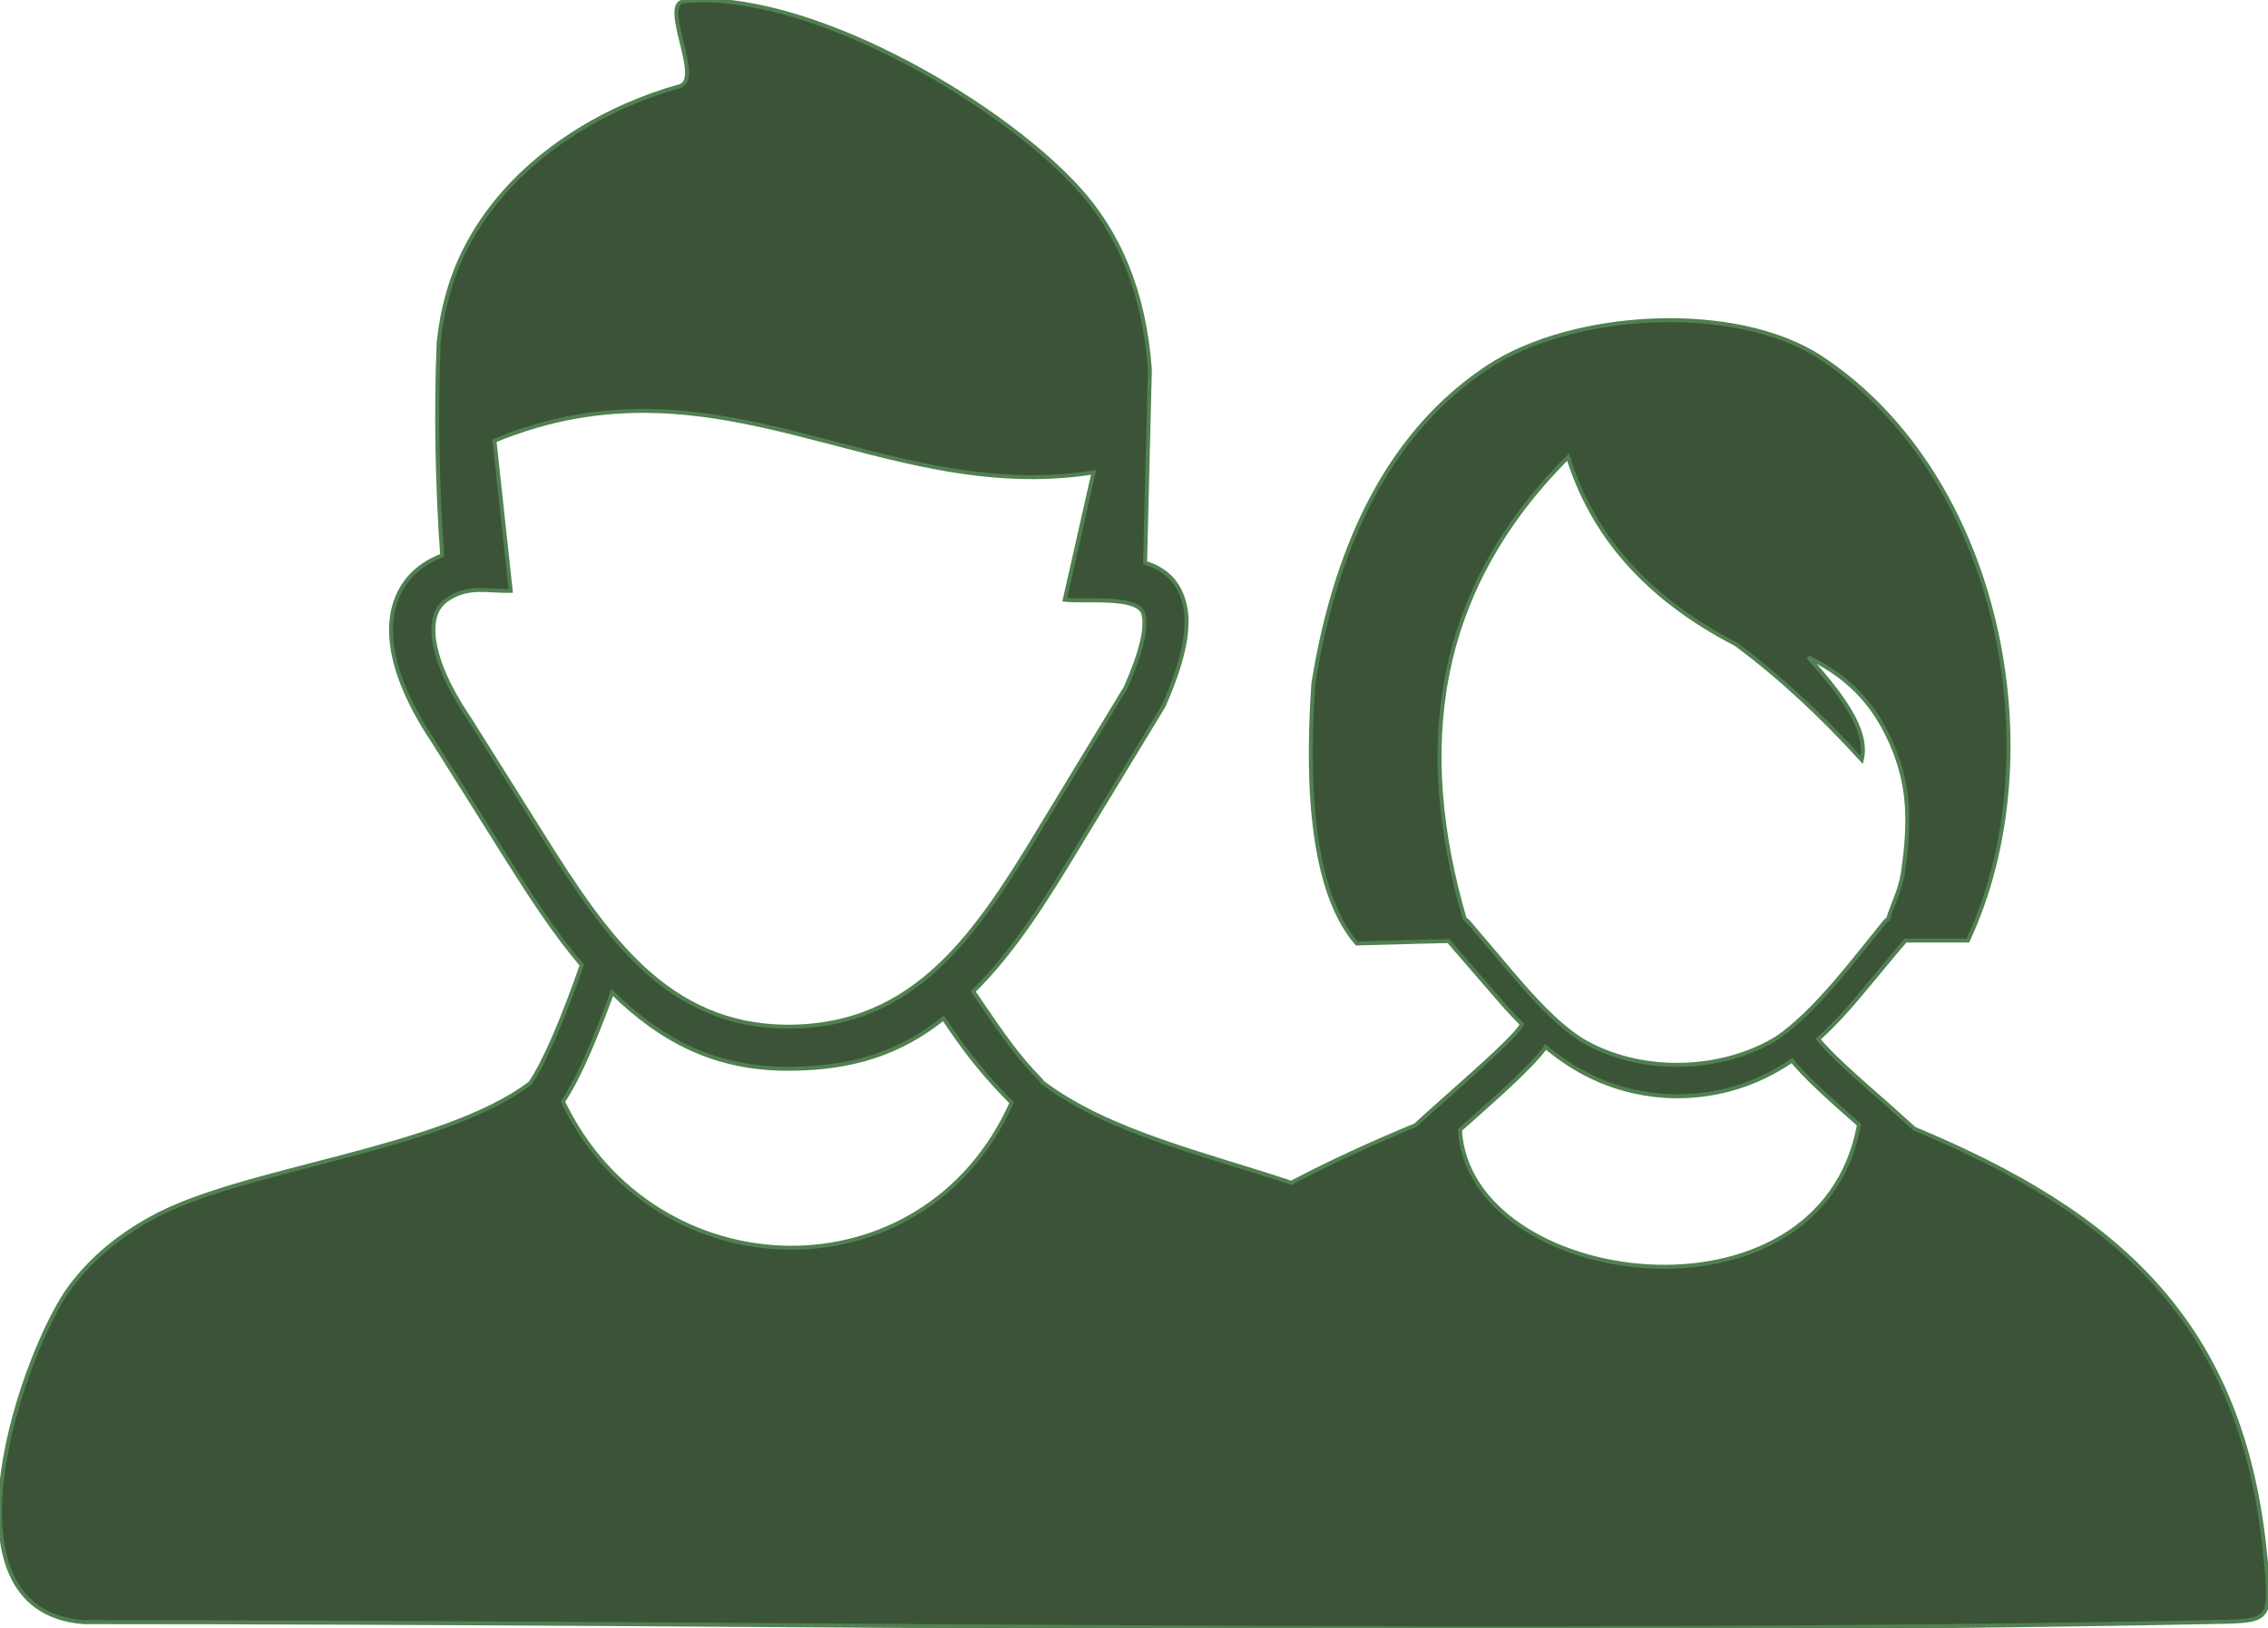 <?xml version="1.0" encoding="utf-8"?><svg version="1.1" id="Layer_1" xmlns="http://www.w3.org/2000/svg" xmlns:xlink="http://www.w3.org/1999/xlink" x="0px" y="0px" viewBox="0 0 122.88 88.24" style="enable-background:new 0 0 122.88 88.24" xml:space="preserve"><style type="text/css">.st0{fill:#3B5337;fill-rule:evenodd;clip-rule:evenodd;stroke:#518051;stroke-width:0.216;stroke-miterlimit:2.613;}</style><g>
<path class="st0" d="M30.5,59.7c4.97,10.37,19.55,10.73,24.31,0.06c-1.3-1.31-2.26-2.48-3.22-3.88c-0.16-0.23-0.31-0.46-0.47-0.69 c-2.3,1.82-4.84,2.74-8.48,2.73c-3.86-0.01-6.76-1.48-9.47-4.13c-0.35,0.96-0.79,2.11-1.26,3.19C31.46,58.02,30.97,59,30.5,59.7 L30.5,59.7z M103.72,61.17c10.91,4.55,17.81,10.43,19.02,23.22c0.34,3.61,0.31,3.45-3.15,3.52c-38,0.75-77.07,0-115.06,0 c-8.27-0.63-3.17-14.93-0.68-18.22c1.2-1.58,2.68-2.75,4.33-3.66c4.91-2.74,15.67-3.65,20.55-7.33c0.4-0.59,0.84-1.47,1.26-2.43 c0.61-1.4,1.17-2.93,1.53-3.97c-1.49-1.76-2.77-3.74-4-5.69l-4.04-6.43c-1.48-2.21-2.25-4.22-2.29-5.87 c-0.02-0.78,0.11-1.48,0.4-2.1c0.3-0.65,0.76-1.19,1.39-1.61c0.29-0.2,0.62-0.36,0.98-0.5c-0.26-3.49-0.36-7.88-0.19-11.56 c0.09-0.87,0.25-1.75,0.5-2.62c1.03-3.69,3.62-6.66,6.83-8.7c1.77-1.13,3.7-1.98,5.73-2.55c1.28-0.36-1.09-4.47,0.23-4.6 c6.42-0.66,16.8,5.2,21.28,10.05c2.25,2.43,3.65,5.65,3.96,9.91L62.04,30.5v0c1.12,0.34,1.84,1.05,2.13,2.2 c0.33,1.27-0.03,3.07-1.11,5.52l0,0c-0.02,0.04-0.04,0.09-0.07,0.13l-4.61,7.59c-1.69,2.79-3.41,5.58-5.65,7.79 c0.2,0.29,0.4,0.58,0.6,0.88c0.91,1.33,1.83,2.68,3.01,3.87c0.05,0.05,0.1,0.11,0.13,0.17c3.56,2.71,8.93,3.92,13.49,5.45 c2.08-1.09,4.28-2.11,6.73-3.12c0.51-0.47,1.13-1.03,1.79-1.61c1.73-1.54,3.71-3.29,3.98-3.86c-0.6-0.6-1.15-1.23-1.69-1.86 L78.48,51l-1.71,0.04l-3.26,0.09c-2.79-3.21-2.62-10.12-2.35-14.11c1.3-8.01,4.4-13.78,9.45-17.12c4.58-3.03,13.42-3.55,18.05-0.51 c9.69,6.38,12.69,21.43,7.96,31.58h-3.38l-0.22,0.26l-0.3,0.35l-1.47,1.77c-0.86,1.03-1.72,2.06-2.74,2.96 c0.61,0.8,2.32,2.3,3.84,3.63C102.83,60.38,103.3,60.79,103.72,61.17L103.72,61.17z M24.25,32.48c-0.27,0.18-0.46,0.4-0.58,0.67 c-0.14,0.3-0.2,0.66-0.19,1.08c0.04,1.23,0.68,2.84,1.93,4.69l0.02,0.03l0,0l4.04,6.43c1.62,2.58,3.32,5.2,5.43,7.14 c2.03,1.86,4.5,3.11,7.75,3.12c3.53,0.01,6.11-1.3,8.2-3.26c2.18-2.04,3.9-4.83,5.59-7.62l4.55-7.5c0.85-1.94,1.16-3.23,0.96-3.99 c-0.26-1.02-3.26-0.63-4.26-0.77l1.56-6.9c-11.57,1.82-20.23-6.77-32.46-1.72l0.88,8.14C26.45,32.06,25.41,31.7,24.25,32.48 L24.25,32.48z M83.75,56.74c-0.73,1.01-2.52,2.6-4.12,4.02l-0.53,0.47c0.46,8.62,19.54,11.2,21.62-0.28 c-1.44-1.26-2.95-2.61-3.63-3.48l-0.07,0.05c-3.65,2.49-8.46,2.53-12.13,0.07C84.49,57.33,84.11,57.04,83.75,56.74L83.75,56.74z M79.36,49.81c-2.7-9.26-1.68-17.76,5.6-25.04c1.29,4.16,4.17,7.6,9.09,10.14c2.35,1.74,4.62,3.85,6.82,6.27 c0.39-1.6-1.1-3.55-2.9-5.56c1.67,0.82,3.2,1.98,4.29,4.2c1.26,2.57,1.24,4.74,0.83,7.54c-0.13,0.86-0.56,1.68-0.8,2.46 c-0.08,0.04-0.14,0.09-0.19,0.16c-1.66,2.04-3.74,4.85-5.83,6.28c-3.08,1.88-7.52,1.96-10.63,0.07c-1.41-0.94-2.53-2.21-3.61-3.46 l-2.44-2.87C79.52,49.91,79.44,49.85,79.36,49.81L79.36,49.81z"/></g></svg>